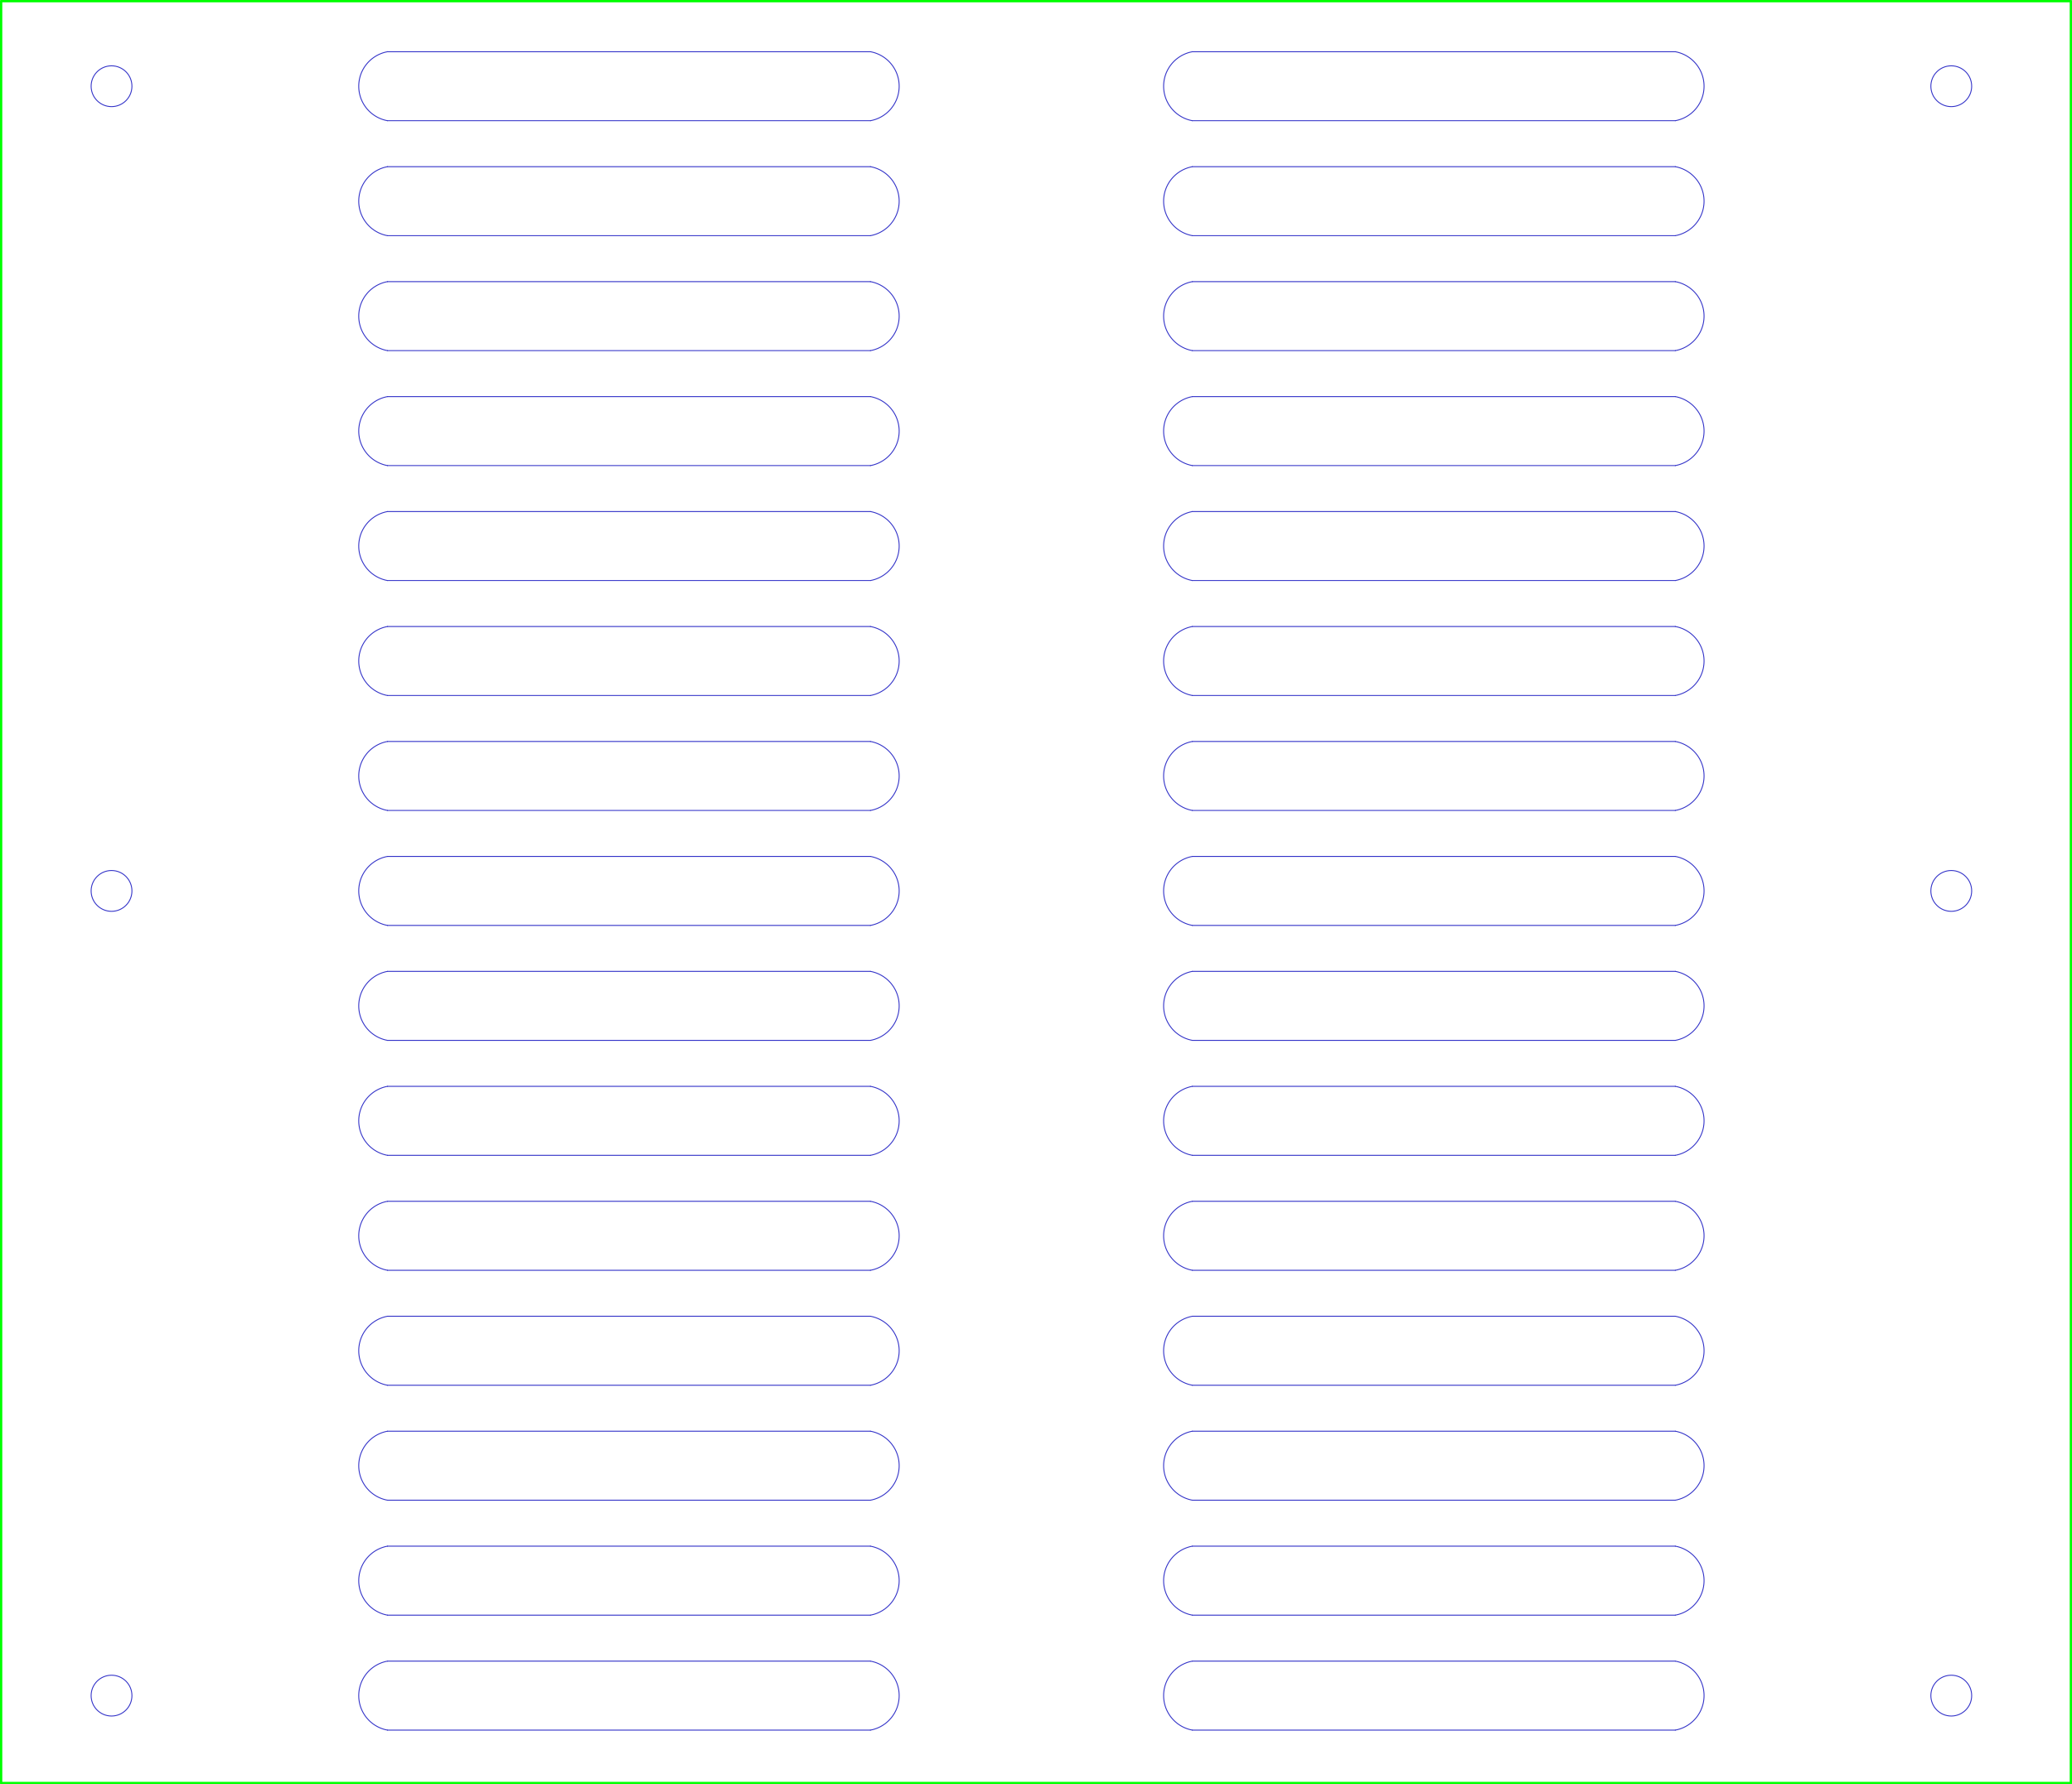 <?xml version="1.0" encoding="UTF-8"?>
<svg xmlns='http://www.w3.org/2000/svg' xmlns:xlink='http://www.w3.org/1999/xlink' version='1.1' width='457.708mm' height='394.208mm' viewBox='-11.938 -374.65 457.708 394.208'>
<title>/home/tekdemo/Dropbox/eagle/projects/giant-breadboard-pdxmmf2014/paint-stencil.brd</title>
<desc>generated by eagle2svg 1.2, developed by http://www.nicai-systems.de</desc>
<defs>
<style type='text/css'>
<![CDATA[
path.l16 {stroke:#3232c8; fill:none; }
line.l16 {stroke:#3232c8; fill:none; }
circle.l16 {stroke:#3232c8; fill:none; }
circle.j16 {fill:#3232c8; }
rect.l16 {fill:#3232c8; }
text.l16 {font-family:sans-serif; fill:#3232c8; }
polygon.l16 {fill:#3232c8; }
path.l20 {stroke:#00ff00; fill:none; }
line.l20 {stroke:#00ff00; fill:none; }
circle.l20 {stroke:#00ff00; fill:none; }
circle.j20 {fill:#00ff00; }
rect.l20 {fill:#00ff00; }
text.l20 {font-family:sans-serif; fill:#00ff00; }
polygon.l20 {fill:#00ff00; }
]]>
</style>
</defs>
<g id='surface0'>
<circle class='l16' cx='12.7' cy='0' r='4.508' style='stroke-width:0.203'/>
<circle class='l16' cx='12.7' cy='-177.8' r='4.508' style='stroke-width:0.203'/>
<circle class='l16' cx='12.7' cy='-355.6' r='4.508' style='stroke-width:0.203'/>
<circle class='l16' cx='419.1' cy='-355.6' r='4.508' style='stroke-width:0.203'/>
<circle class='l16' cx='419.1' cy='-177.8' r='4.508' style='stroke-width:0.203'/>
<circle class='l16' cx='419.1' cy='0' r='4.508' style='stroke-width:0.203'/>
<line class='l16' x1='73.66' y1='-109.22' x2='180.34' y2='-109.22' style='stroke-width:0.203; stroke-linecap:round'/>
<path class='l16' d='M 180.34,-93.98 A 7.747 7.747 0 0 0 180.34,-109.22' style='stroke-width:0.203; stroke-linecap:round'/>
<line class='l16' x1='180.34' y1='-93.98' x2='73.66' y2='-93.98' style='stroke-width:0.203; stroke-linecap:round'/>
<path class='l16' d='M 73.66,-109.22 A 7.747 7.747 0 0 0 73.66,-93.98' style='stroke-width:0.203; stroke-linecap:round'/>
<line class='l16' x1='251.46' y1='-109.22' x2='358.14' y2='-109.22' style='stroke-width:0.203; stroke-linecap:round'/>
<path class='l16' d='M 358.14,-93.98 A 7.747 7.747 0 0 0 358.14,-109.22' style='stroke-width:0.203; stroke-linecap:round'/>
<line class='l16' x1='358.14' y1='-93.98' x2='251.46' y2='-93.98' style='stroke-width:0.203; stroke-linecap:round'/>
<path class='l16' d='M 251.46,-109.22 A 7.747 7.747 0 0 0 251.46,-93.98' style='stroke-width:0.203; stroke-linecap:round'/>
<line class='l16' x1='73.66' y1='-83.82' x2='180.34' y2='-83.82' style='stroke-width:0.203; stroke-linecap:round'/>
<path class='l16' d='M 180.34,-68.58 A 7.747 7.747 0 0 0 180.34,-83.82' style='stroke-width:0.203; stroke-linecap:round'/>
<line class='l16' x1='180.34' y1='-68.58' x2='73.66' y2='-68.58' style='stroke-width:0.203; stroke-linecap:round'/>
<path class='l16' d='M 73.66,-83.82 A 7.747 7.747 0 0 0 73.66,-68.58' style='stroke-width:0.203; stroke-linecap:round'/>
<line class='l16' x1='251.46' y1='-83.82' x2='358.14' y2='-83.82' style='stroke-width:0.203; stroke-linecap:round'/>
<path class='l16' d='M 358.14,-68.58 A 7.747 7.747 0 0 0 358.14,-83.82' style='stroke-width:0.203; stroke-linecap:round'/>
<line class='l16' x1='358.14' y1='-68.58' x2='251.46' y2='-68.58' style='stroke-width:0.203; stroke-linecap:round'/>
<path class='l16' d='M 251.46,-83.82 A 7.747 7.747 0 0 0 251.46,-68.58' style='stroke-width:0.203; stroke-linecap:round'/>
<line class='l16' x1='73.66' y1='-58.42' x2='180.34' y2='-58.42' style='stroke-width:0.203; stroke-linecap:round'/>
<path class='l16' d='M 180.34,-43.18 A 7.747 7.747 0 0 0 180.34,-58.42' style='stroke-width:0.203; stroke-linecap:round'/>
<line class='l16' x1='180.34' y1='-43.18' x2='73.66' y2='-43.18' style='stroke-width:0.203; stroke-linecap:round'/>
<path class='l16' d='M 73.66,-58.42 A 7.747 7.747 0 0 0 73.66,-43.18' style='stroke-width:0.203; stroke-linecap:round'/>
<line class='l16' x1='251.46' y1='-58.42' x2='358.14' y2='-58.42' style='stroke-width:0.203; stroke-linecap:round'/>
<path class='l16' d='M 358.14,-43.18 A 7.747 7.747 0 0 0 358.14,-58.42' style='stroke-width:0.203; stroke-linecap:round'/>
<line class='l16' x1='358.14' y1='-43.18' x2='251.46' y2='-43.18' style='stroke-width:0.203; stroke-linecap:round'/>
<path class='l16' d='M 251.46,-58.42 A 7.747 7.747 0 0 0 251.46,-43.18' style='stroke-width:0.203; stroke-linecap:round'/>
<line class='l16' x1='73.66' y1='-33.02' x2='180.34' y2='-33.02' style='stroke-width:0.203; stroke-linecap:round'/>
<path class='l16' d='M 180.34,-17.78 A 7.747 7.747 0 0 0 180.34,-33.02' style='stroke-width:0.203; stroke-linecap:round'/>
<line class='l16' x1='180.34' y1='-17.78' x2='73.66' y2='-17.78' style='stroke-width:0.203; stroke-linecap:round'/>
<path class='l16' d='M 73.66,-33.02 A 7.747 7.747 0 0 0 73.66,-17.78' style='stroke-width:0.203; stroke-linecap:round'/>
<line class='l16' x1='251.46' y1='-33.02' x2='358.14' y2='-33.02' style='stroke-width:0.203; stroke-linecap:round'/>
<path class='l16' d='M 358.14,-17.78 A 7.747 7.747 0 0 0 358.14,-33.02' style='stroke-width:0.203; stroke-linecap:round'/>
<line class='l16' x1='358.14' y1='-17.78' x2='251.46' y2='-17.78' style='stroke-width:0.203; stroke-linecap:round'/>
<path class='l16' d='M 251.46,-33.02 A 7.747 7.747 0 0 0 251.46,-17.78' style='stroke-width:0.203; stroke-linecap:round'/>
<line class='l16' x1='73.66' y1='-7.62' x2='180.34' y2='-7.62' style='stroke-width:0.203; stroke-linecap:round'/>
<path class='l16' d='M 180.34,7.62 A 7.747 7.747 0 0 0 180.34,-7.62' style='stroke-width:0.203; stroke-linecap:round'/>
<line class='l16' x1='180.34' y1='7.62' x2='73.66' y2='7.62' style='stroke-width:0.203; stroke-linecap:round'/>
<path class='l16' d='M 73.66,-7.62 A 7.747 7.747 0 0 0 73.66,7.62' style='stroke-width:0.203; stroke-linecap:round'/>
<line class='l16' x1='251.46' y1='-7.62' x2='358.14' y2='-7.62' style='stroke-width:0.203; stroke-linecap:round'/>
<path class='l16' d='M 358.14,7.62 A 7.747 7.747 0 0 0 358.14,-7.62' style='stroke-width:0.203; stroke-linecap:round'/>
<line class='l16' x1='358.14' y1='7.62' x2='251.46' y2='7.62' style='stroke-width:0.203; stroke-linecap:round'/>
<path class='l16' d='M 251.46,-7.62 A 7.747 7.747 0 0 0 251.46,7.62' style='stroke-width:0.203; stroke-linecap:round'/>
<line class='l16' x1='73.66' y1='-236.22' x2='180.34' y2='-236.22' style='stroke-width:0.203; stroke-linecap:round'/>
<path class='l16' d='M 180.34,-220.98 A 7.747 7.747 0 0 0 180.34,-236.22' style='stroke-width:0.203; stroke-linecap:round'/>
<line class='l16' x1='180.34' y1='-220.98' x2='73.66' y2='-220.98' style='stroke-width:0.203; stroke-linecap:round'/>
<path class='l16' d='M 73.66,-236.22 A 7.747 7.747 0 0 0 73.66,-220.98' style='stroke-width:0.203; stroke-linecap:round'/>
<line class='l16' x1='251.46' y1='-236.22' x2='358.14' y2='-236.22' style='stroke-width:0.203; stroke-linecap:round'/>
<path class='l16' d='M 358.14,-220.98 A 7.747 7.747 0 0 0 358.14,-236.22' style='stroke-width:0.203; stroke-linecap:round'/>
<line class='l16' x1='358.14' y1='-220.98' x2='251.46' y2='-220.98' style='stroke-width:0.203; stroke-linecap:round'/>
<path class='l16' d='M 251.46,-236.22 A 7.747 7.747 0 0 0 251.46,-220.98' style='stroke-width:0.203; stroke-linecap:round'/>
<line class='l16' x1='73.66' y1='-210.82' x2='180.34' y2='-210.82' style='stroke-width:0.203; stroke-linecap:round'/>
<path class='l16' d='M 180.34,-195.58 A 7.747 7.747 0 0 0 180.34,-210.82' style='stroke-width:0.203; stroke-linecap:round'/>
<line class='l16' x1='180.34' y1='-195.58' x2='73.66' y2='-195.58' style='stroke-width:0.203; stroke-linecap:round'/>
<path class='l16' d='M 73.66,-210.82 A 7.747 7.747 0 0 0 73.66,-195.58' style='stroke-width:0.203; stroke-linecap:round'/>
<line class='l16' x1='251.46' y1='-210.82' x2='358.14' y2='-210.82' style='stroke-width:0.203; stroke-linecap:round'/>
<path class='l16' d='M 358.14,-195.58 A 7.747 7.747 0 0 0 358.14,-210.82' style='stroke-width:0.203; stroke-linecap:round'/>
<line class='l16' x1='358.14' y1='-195.58' x2='251.46' y2='-195.58' style='stroke-width:0.203; stroke-linecap:round'/>
<path class='l16' d='M 251.46,-210.82 A 7.747 7.747 0 0 0 251.46,-195.58' style='stroke-width:0.203; stroke-linecap:round'/>
<line class='l16' x1='73.66' y1='-185.42' x2='180.34' y2='-185.42' style='stroke-width:0.203; stroke-linecap:round'/>
<path class='l16' d='M 180.34,-170.18 A 7.747 7.747 0 0 0 180.34,-185.42' style='stroke-width:0.203; stroke-linecap:round'/>
<line class='l16' x1='180.34' y1='-170.18' x2='73.66' y2='-170.18' style='stroke-width:0.203; stroke-linecap:round'/>
<path class='l16' d='M 73.66,-185.42 A 7.747 7.747 0 0 0 73.66,-170.18' style='stroke-width:0.203; stroke-linecap:round'/>
<line class='l16' x1='251.46' y1='-185.42' x2='358.14' y2='-185.42' style='stroke-width:0.203; stroke-linecap:round'/>
<path class='l16' d='M 358.14,-170.18 A 7.747 7.747 0 0 0 358.14,-185.42' style='stroke-width:0.203; stroke-linecap:round'/>
<line class='l16' x1='358.14' y1='-170.18' x2='251.46' y2='-170.18' style='stroke-width:0.203; stroke-linecap:round'/>
<path class='l16' d='M 251.46,-185.42 A 7.747 7.747 0 0 0 251.46,-170.18' style='stroke-width:0.203; stroke-linecap:round'/>
<line class='l16' x1='73.66' y1='-160.02' x2='180.34' y2='-160.02' style='stroke-width:0.203; stroke-linecap:round'/>
<path class='l16' d='M 180.34,-144.78 A 7.747 7.747 0 0 0 180.34,-160.02' style='stroke-width:0.203; stroke-linecap:round'/>
<line class='l16' x1='180.34' y1='-144.78' x2='73.66' y2='-144.78' style='stroke-width:0.203; stroke-linecap:round'/>
<path class='l16' d='M 73.66,-160.02 A 7.747 7.747 0 0 0 73.66,-144.78' style='stroke-width:0.203; stroke-linecap:round'/>
<line class='l16' x1='251.46' y1='-160.02' x2='358.14' y2='-160.02' style='stroke-width:0.203; stroke-linecap:round'/>
<path class='l16' d='M 358.14,-144.78 A 7.747 7.747 0 0 0 358.14,-160.02' style='stroke-width:0.203; stroke-linecap:round'/>
<line class='l16' x1='358.14' y1='-144.78' x2='251.46' y2='-144.78' style='stroke-width:0.203; stroke-linecap:round'/>
<path class='l16' d='M 251.46,-160.02 A 7.747 7.747 0 0 0 251.46,-144.78' style='stroke-width:0.203; stroke-linecap:round'/>
<line class='l16' x1='73.66' y1='-134.62' x2='180.34' y2='-134.62' style='stroke-width:0.203; stroke-linecap:round'/>
<path class='l16' d='M 180.34,-119.38 A 7.747 7.747 0 0 0 180.34,-134.62' style='stroke-width:0.203; stroke-linecap:round'/>
<line class='l16' x1='180.34' y1='-119.38' x2='73.66' y2='-119.38' style='stroke-width:0.203; stroke-linecap:round'/>
<path class='l16' d='M 73.66,-134.62 A 7.747 7.747 0 0 0 73.66,-119.38' style='stroke-width:0.203; stroke-linecap:round'/>
<line class='l16' x1='251.46' y1='-134.62' x2='358.14' y2='-134.62' style='stroke-width:0.203; stroke-linecap:round'/>
<path class='l16' d='M 358.14,-119.38 A 7.747 7.747 0 0 0 358.14,-134.62' style='stroke-width:0.203; stroke-linecap:round'/>
<line class='l16' x1='358.14' y1='-119.38' x2='251.46' y2='-119.38' style='stroke-width:0.203; stroke-linecap:round'/>
<path class='l16' d='M 251.46,-134.62 A 7.747 7.747 0 0 0 251.46,-119.38' style='stroke-width:0.203; stroke-linecap:round'/>
<line class='l16' x1='73.66' y1='-363.22' x2='180.34' y2='-363.22' style='stroke-width:0.203; stroke-linecap:round'/>
<path class='l16' d='M 180.34,-347.98 A 7.747 7.747 0 0 0 180.34,-363.22' style='stroke-width:0.203; stroke-linecap:round'/>
<line class='l16' x1='180.34' y1='-347.98' x2='73.66' y2='-347.98' style='stroke-width:0.203; stroke-linecap:round'/>
<path class='l16' d='M 73.66,-363.22 A 7.747 7.747 0 0 0 73.66,-347.98' style='stroke-width:0.203; stroke-linecap:round'/>
<line class='l16' x1='251.46' y1='-363.22' x2='358.14' y2='-363.22' style='stroke-width:0.203; stroke-linecap:round'/>
<path class='l16' d='M 358.14,-347.98 A 7.747 7.747 0 0 0 358.14,-363.22' style='stroke-width:0.203; stroke-linecap:round'/>
<line class='l16' x1='358.14' y1='-347.98' x2='251.46' y2='-347.98' style='stroke-width:0.203; stroke-linecap:round'/>
<path class='l16' d='M 251.46,-363.22 A 7.747 7.747 0 0 0 251.46,-347.98' style='stroke-width:0.203; stroke-linecap:round'/>
<line class='l16' x1='73.66' y1='-337.82' x2='180.34' y2='-337.82' style='stroke-width:0.203; stroke-linecap:round'/>
<path class='l16' d='M 180.34,-322.58 A 7.747 7.747 0 0 0 180.34,-337.82' style='stroke-width:0.203; stroke-linecap:round'/>
<line class='l16' x1='180.34' y1='-322.58' x2='73.66' y2='-322.58' style='stroke-width:0.203; stroke-linecap:round'/>
<path class='l16' d='M 73.66,-337.82 A 7.747 7.747 0 0 0 73.66,-322.58' style='stroke-width:0.203; stroke-linecap:round'/>
<line class='l16' x1='251.46' y1='-337.82' x2='358.14' y2='-337.82' style='stroke-width:0.203; stroke-linecap:round'/>
<path class='l16' d='M 358.14,-322.58 A 7.747 7.747 0 0 0 358.14,-337.82' style='stroke-width:0.203; stroke-linecap:round'/>
<line class='l16' x1='358.14' y1='-322.58' x2='251.46' y2='-322.58' style='stroke-width:0.203; stroke-linecap:round'/>
<path class='l16' d='M 251.46,-337.82 A 7.747 7.747 0 0 0 251.46,-322.58' style='stroke-width:0.203; stroke-linecap:round'/>
<line class='l16' x1='73.66' y1='-312.42' x2='180.34' y2='-312.42' style='stroke-width:0.203; stroke-linecap:round'/>
<path class='l16' d='M 180.34,-297.18 A 7.747 7.747 0 0 0 180.34,-312.42' style='stroke-width:0.203; stroke-linecap:round'/>
<line class='l16' x1='180.34' y1='-297.18' x2='73.66' y2='-297.18' style='stroke-width:0.203; stroke-linecap:round'/>
<path class='l16' d='M 73.66,-312.42 A 7.747 7.747 0 0 0 73.66,-297.18' style='stroke-width:0.203; stroke-linecap:round'/>
<line class='l16' x1='251.46' y1='-312.42' x2='358.14' y2='-312.42' style='stroke-width:0.203; stroke-linecap:round'/>
<path class='l16' d='M 358.14,-297.18 A 7.747 7.747 0 0 0 358.14,-312.42' style='stroke-width:0.203; stroke-linecap:round'/>
<line class='l16' x1='358.14' y1='-297.18' x2='251.46' y2='-297.18' style='stroke-width:0.203; stroke-linecap:round'/>
<path class='l16' d='M 251.46,-312.42 A 7.747 7.747 0 0 0 251.46,-297.18' style='stroke-width:0.203; stroke-linecap:round'/>
<line class='l16' x1='73.66' y1='-287.02' x2='180.34' y2='-287.02' style='stroke-width:0.203; stroke-linecap:round'/>
<path class='l16' d='M 180.34,-271.78 A 7.747 7.747 0 0 0 180.34,-287.02' style='stroke-width:0.203; stroke-linecap:round'/>
<line class='l16' x1='180.34' y1='-271.78' x2='73.66' y2='-271.78' style='stroke-width:0.203; stroke-linecap:round'/>
<path class='l16' d='M 73.66,-287.02 A 7.747 7.747 0 0 0 73.66,-271.78' style='stroke-width:0.203; stroke-linecap:round'/>
<line class='l16' x1='251.46' y1='-287.02' x2='358.14' y2='-287.02' style='stroke-width:0.203; stroke-linecap:round'/>
<path class='l16' d='M 358.14,-271.78 A 7.747 7.747 0 0 0 358.14,-287.02' style='stroke-width:0.203; stroke-linecap:round'/>
<line class='l16' x1='358.14' y1='-271.78' x2='251.46' y2='-271.78' style='stroke-width:0.203; stroke-linecap:round'/>
<path class='l16' d='M 251.46,-287.02 A 7.747 7.747 0 0 0 251.46,-271.78' style='stroke-width:0.203; stroke-linecap:round'/>
<line class='l16' x1='73.66' y1='-261.62' x2='180.34' y2='-261.62' style='stroke-width:0.203; stroke-linecap:round'/>
<path class='l16' d='M 180.34,-246.38 A 7.747 7.747 0 0 0 180.34,-261.62' style='stroke-width:0.203; stroke-linecap:round'/>
<line class='l16' x1='180.34' y1='-246.38' x2='73.66' y2='-246.38' style='stroke-width:0.203; stroke-linecap:round'/>
<path class='l16' d='M 73.66,-261.62 A 7.747 7.747 0 0 0 73.66,-246.38' style='stroke-width:0.203; stroke-linecap:round'/>
<line class='l16' x1='251.46' y1='-261.62' x2='358.14' y2='-261.62' style='stroke-width:0.203; stroke-linecap:round'/>
<path class='l16' d='M 358.14,-246.38 A 7.747 7.747 0 0 0 358.14,-261.62' style='stroke-width:0.203; stroke-linecap:round'/>
<line class='l16' x1='358.14' y1='-246.38' x2='251.46' y2='-246.38' style='stroke-width:0.203; stroke-linecap:round'/>
<path class='l16' d='M 251.46,-261.62 A 7.747 7.747 0 0 0 251.46,-246.38' style='stroke-width:0.203; stroke-linecap:round'/>
<line class='l20' x1='-11.684' y1='19.304' x2='-11.684' y2='-374.396' style='stroke-width:0.508; stroke-linecap:round'/>
<line class='l20' x1='-11.684' y1='-374.396' x2='445.516' y2='-374.396' style='stroke-width:0.508; stroke-linecap:round'/>
<line class='l20' x1='445.516' y1='-374.396' x2='445.516' y2='19.304' style='stroke-width:0.508; stroke-linecap:round'/>
<line class='l20' x1='445.516' y1='19.304' x2='-11.684' y2='19.304' style='stroke-width:0.508; stroke-linecap:round'/>
</g>
</svg>
